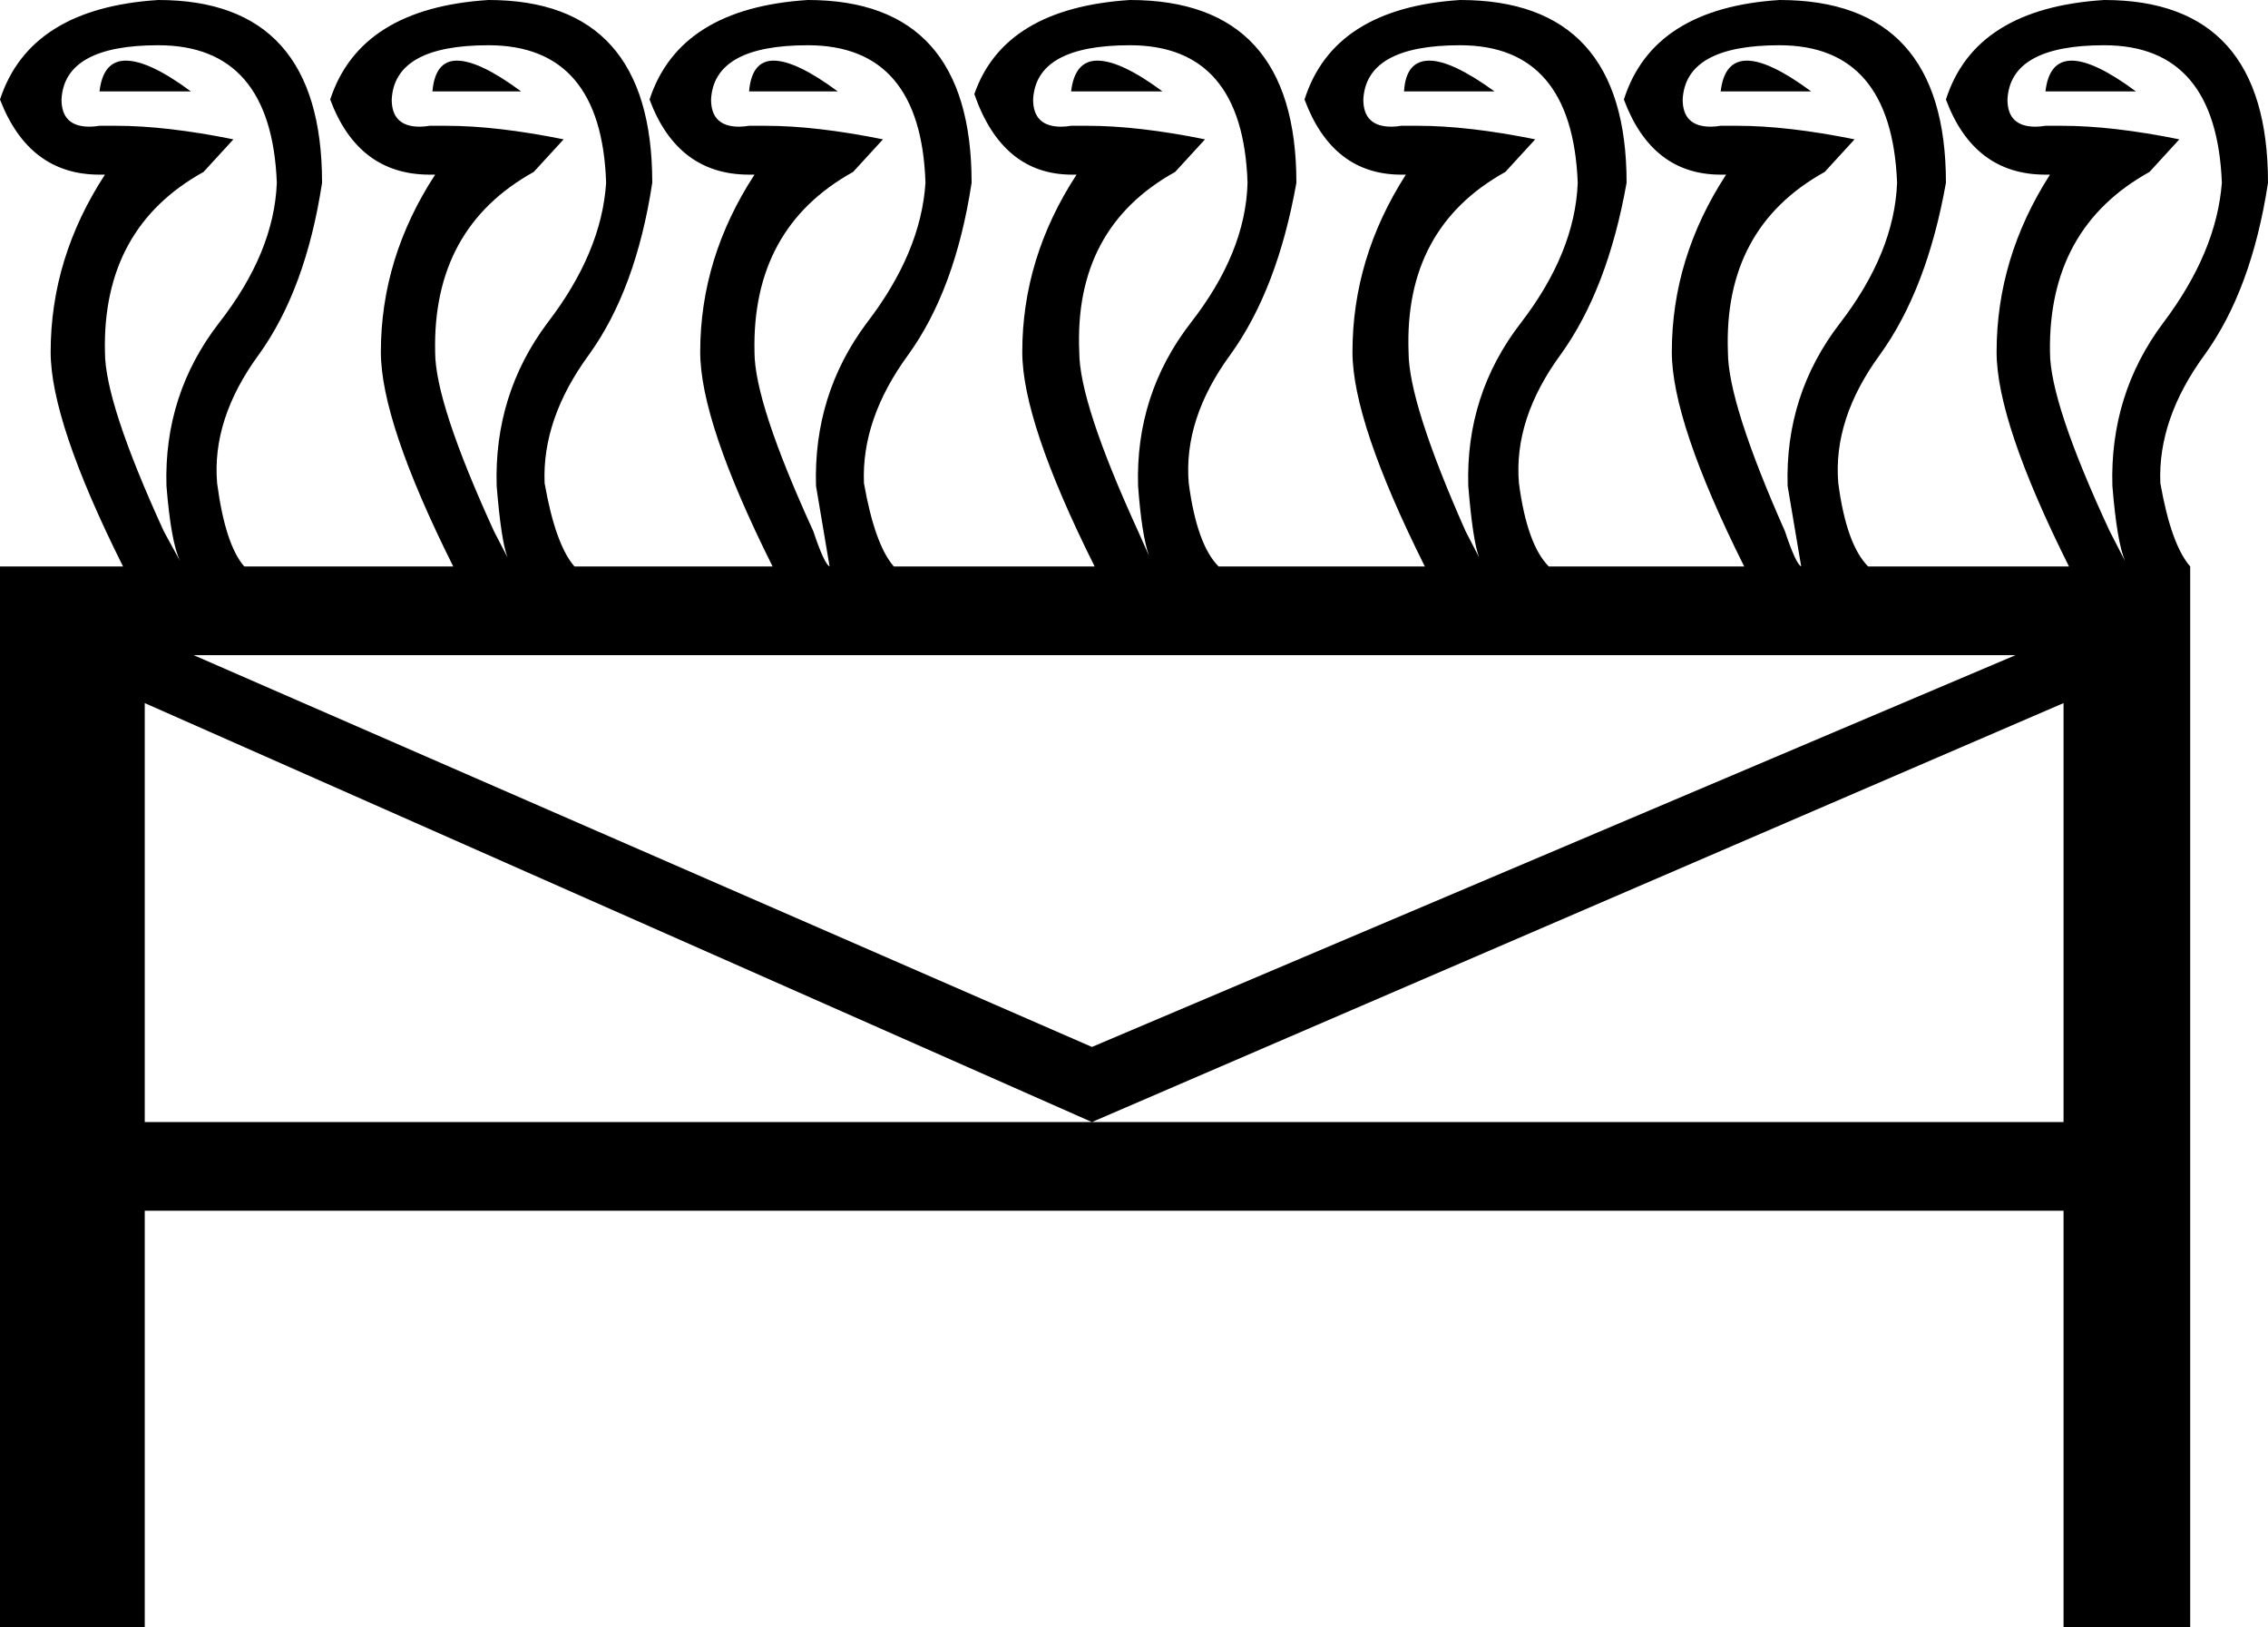 <?xml version='1.0' encoding ='UTF-8' standalone='no'?>
<svg width='25.07' height='17.98' xmlns='http://www.w3.org/2000/svg' xmlns:xlink='http://www.w3.org/1999/xlink'  version='1.1' >
<path style='fill:black; stroke:none' d=' M 1.39 0.67  Q 1.14 0.67 1.1 1.01  L 2.11 1.01  Q 1.65 0.67 1.39 0.67  Z  M 5.05 0.67  Q 4.81 0.67 4.78 1.01  L 5.76 1.01  Q 5.3 0.67 5.05 0.67  Z  M 8.55 0.67  Q 8.31 0.67 8.28 1.01  L 9.26 1.01  Q 8.8 0.67 8.55 0.67  Z  M 12.13 0.67  Q 11.88 0.67 11.84 1.01  L 12.85 1.01  Q 12.39 0.67 12.13 0.67  Z  M 15.8 0.67  Q 15.54 0.67 15.52 1.01  L 16.52 1.01  Q 16.05 0.67 15.8 0.67  Z  M 19.31 0.67  Q 19.06 0.67 19.02 1.01  L 20.02 1.01  Q 19.56 0.67 19.31 0.67  Z  M 22.9 0.67  Q 22.65 0.67 22.61 1.01  L 23.61 1.01  Q 23.15 0.67 22.9 0.67  Z  M 12.49 0.5  Q 13.74 0.5 13.79 2.02  Q 13.77 2.79 13.16 3.57  Q 12.55 4.36 12.58 5.37  Q 12.62 5.91 12.7 6.14  L 12.58 5.87  Q 11.93 4.45 11.93 3.89  Q 11.87 2.52 12.99 1.9  L 13.32 1.54  Q 12.58 1.39 12.02 1.39  L 11.84 1.39  Q 11.78 1.4 11.73 1.4  Q 11.42 1.4 11.42 1.1  Q 11.45 0.5 12.49 0.5  Z  M 5.4 0.5  Q 6.65 0.5 6.7 2.02  Q 6.65 2.79 6.05 3.57  Q 5.46 4.36 5.49 5.37  Q 5.54 5.98 5.61 6.16  L 5.46 5.87  Q 4.81 4.45 4.81 3.89  Q 4.78 2.52 5.9 1.9  L 6.23 1.54  Q 5.49 1.39 4.93 1.39  L 4.75 1.39  Q 4.69 1.4 4.64 1.4  Q 4.33 1.4 4.33 1.1  Q 4.36 0.5 5.4 0.5  Z  M 16.14 0.5  Q 17.38 0.5 17.44 2.02  Q 17.41 2.79 16.81 3.57  Q 16.2 4.36 16.23 5.37  Q 16.28 5.98 16.35 6.16  L 16.2 5.87  Q 15.57 4.45 15.57 3.89  Q 15.52 2.52 16.64 1.9  L 16.97 1.54  Q 16.23 1.39 15.67 1.39  L 15.49 1.39  Q 15.43 1.4 15.38 1.4  Q 15.07 1.4 15.07 1.1  Q 15.1 0.5 16.14 0.5  Z  M 1.75 0.5  Q 3 0.5 3.06 2.02  Q 3.03 2.79 2.42 3.57  Q 1.81 4.36 1.84 5.37  Q 1.89 5.99 1.99 6.2  L 1.81 5.87  Q 1.16 4.45 1.16 3.89  Q 1.13 2.52 2.25 1.9  L 2.58 1.54  Q 1.84 1.39 1.28 1.39  L 1.1 1.39  Q 1.04 1.4 0.99 1.4  Q 0.68 1.4 0.68 1.1  Q 0.71 0.5 1.75 0.5  Z  M 23.26 0.5  Q 24.5 0.5 24.56 2.02  Q 24.5 2.79 23.91 3.57  Q 23.32 4.36 23.35 5.37  Q 23.4 5.99 23.49 6.2  L 23.32 5.87  Q 22.66 4.45 22.66 3.89  Q 22.64 2.52 23.76 1.9  L 24.09 1.54  Q 23.35 1.39 22.79 1.39  L 22.61 1.39  Q 22.55 1.4 22.5 1.4  Q 22.19 1.4 22.19 1.1  Q 22.22 0.5 23.26 0.5  Z  M 8.93 0.5  Q 10.18 0.5 10.23 2.02  Q 10.18 2.79 9.58 3.57  Q 8.99 4.36 9.02 5.37  L 9.17 6.26  Q 9.11 6.23 8.99 5.87  Q 8.34 4.45 8.34 3.89  Q 8.31 2.52 9.43 1.9  L 9.76 1.54  Q 9.02 1.39 8.46 1.39  L 8.28 1.39  Q 8.22 1.4 8.17 1.4  Q 7.86 1.4 7.86 1.1  Q 7.89 0.5 8.93 0.5  Z  M 19.67 0.5  Q 20.91 0.5 20.97 2.02  Q 20.94 2.79 20.34 3.57  Q 19.73 4.36 19.76 5.37  L 19.91 6.26  Q 19.85 6.23 19.73 5.87  Q 19.1 4.45 19.1 3.89  Q 19.05 2.52 20.17 1.9  L 20.5 1.54  Q 19.76 1.39 19.2 1.39  L 19.02 1.39  Q 18.96 1.4 18.91 1.4  Q 18.6 1.4 18.6 1.1  Q 18.63 0.5 19.67 0.5  Z  M 22.28 7.24  L 12.07 11.57  L 2.14 7.24  Z  M 1.6 7.77  L 12.07 12.4  L 1.6 12.4  L 1.6 7.77  Z  M 22.81 7.77  L 22.81 12.4  L 12.07 12.4  L 22.81 7.77  Z  M 1.75 0  Q 0.33 0.09 0 1.1  Q 0.32 1.93 1.1 1.93  L 1.16 1.93  Q 0.56 2.85 0.56 3.89  Q 0.56 4.66 1.36 6.26  L 0 6.26  L 0 17.98  L 1.6 17.98  L 1.6 13.38  L 22.81 13.38  L 22.81 17.98  L 24.21 17.98  L 24.21 6.26  Q 24 6.02 23.88 5.34  Q 23.85 4.63 24.37 3.92  Q 24.89 3.2 25.07 2.02  Q 25.07 0 23.26 0  Q 21.83 0.09 21.51 1.1  Q 21.82 1.93 22.61 1.93  L 22.66 1.93  Q 22.07 2.85 22.07 3.89  Q 22.07 4.66 22.87 6.26  L 20.65 6.26  Q 20.41 6.02 20.32 5.34  Q 20.26 4.63 20.78 3.92  Q 21.3 3.2 21.51 2.02  Q 21.51 0 19.67 0  Q 18.27 0.09 17.95 1.1  Q 18.26 1.93 19.02 1.93  L 19.08 1.93  Q 18.48 2.85 18.48 3.89  Q 18.48 4.66 19.28 6.26  L 17.12 6.26  Q 16.88 6.02 16.79 5.34  Q 16.73 4.63 17.25 3.92  Q 17.77 3.2 17.98 2.02  Q 17.98 0 16.14 0  Q 14.74 0.09 14.42 1.1  Q 14.73 1.93 15.49 1.93  L 15.54 1.93  Q 14.95 2.85 14.95 3.89  Q 14.95 4.66 15.75 6.26  L 13.47 6.26  Q 13.23 6.02 13.14 5.34  Q 13.08 4.63 13.6 3.92  Q 14.12 3.2 14.33 2.02  Q 14.33 0 12.49 0  Q 11.1 0.09 10.77 1.04  Q 11.08 1.93 11.85 1.93  L 11.9 1.93  Q 11.3 2.85 11.3 3.89  Q 11.3 4.66 12.1 6.26  L 9.88 6.26  Q 9.67 6.02 9.55 5.34  Q 9.52 4.63 10.04 3.92  Q 10.56 3.2 10.74 2.02  Q 10.74 0 8.93 0  Q 7.51 0.09 7.18 1.1  Q 7.49 1.93 8.28 1.93  L 8.34 1.93  Q 7.74 2.85 7.74 3.89  Q 7.74 4.66 8.54 6.26  L 6.35 6.26  Q 6.14 6.02 6.02 5.34  Q 5.99 4.63 6.51 3.92  Q 7.03 3.2 7.21 2.02  Q 7.21 0 5.4 0  Q 3.98 0.09 3.65 1.1  Q 3.96 1.93 4.75 1.93  L 4.81 1.93  Q 4.21 2.85 4.21 3.89  Q 4.21 4.66 5.01 6.26  L 2.7 6.26  Q 2.49 6.02 2.4 5.34  Q 2.34 4.63 2.86 3.92  Q 3.38 3.2 3.56 2.02  Q 3.56 0 1.75 0  Z '/></svg>
